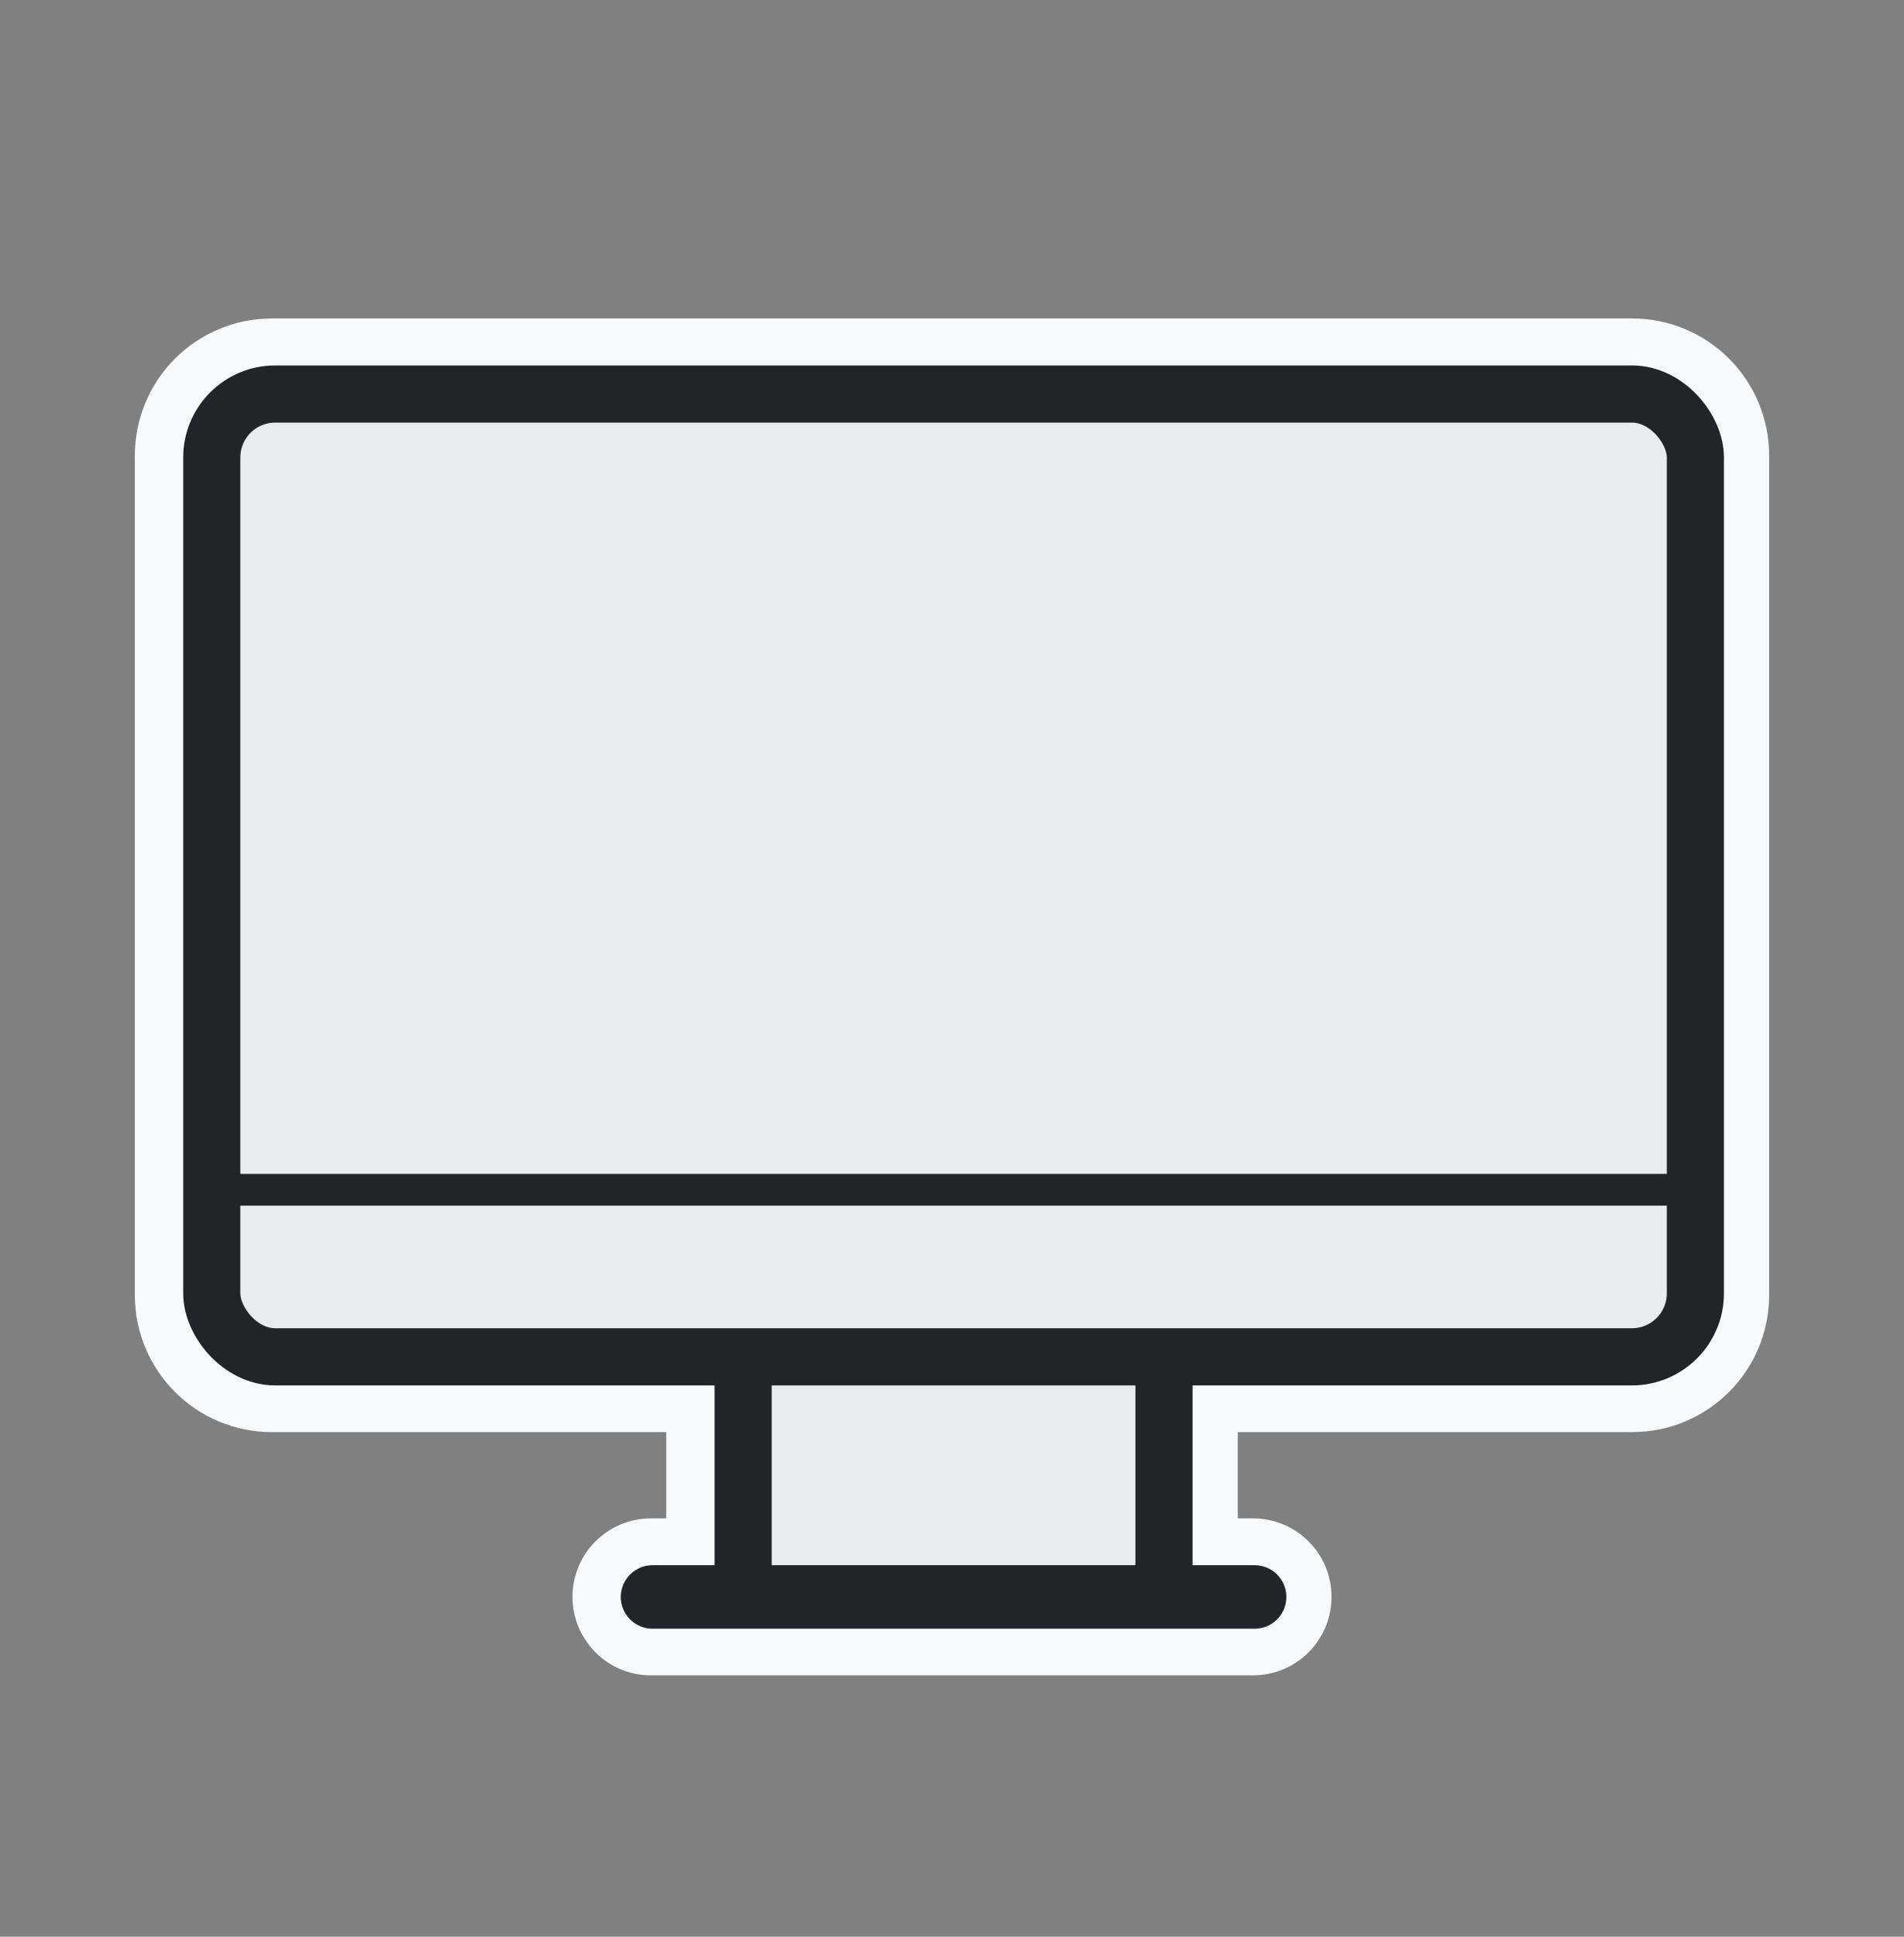 <svg width="60" height="61" viewBox="0 0 60 61" fill="none" xmlns="http://www.w3.org/2000/svg">
<rect x="0" y="0" width="60" height="61" fill="#808080" stroke="none"/>
<mask id="path-1-outside-1_50_2652" maskUnits="userSpaceOnUse" x="3.749" y="9.531" width="53" height="44" fill="black">
<rect fill="white" x="3.749" y="9.531" width="53" height="44"/>
<path fill-rule="evenodd" clip-rule="evenodd" d="M5.749 14.35C5.749 12.793 7.011 11.531 8.567 11.531H51.433C52.989 11.531 54.251 12.793 54.251 14.35V40.788C54.251 42.344 52.989 43.606 51.433 43.606H37.505V49.323H39.487C40.024 49.323 40.459 49.758 40.459 50.294C40.459 50.831 40.024 51.267 39.487 51.267H20.513C19.977 51.267 19.541 50.831 19.541 50.294C19.541 49.758 19.977 49.323 20.513 49.323H22.495V43.606H8.567C7.011 43.606 5.749 42.344 5.749 40.788V14.35ZM35.755 49.323H24.244V43.606H35.755V49.323ZM51.433 41.857H37.505V40.035C37.505 39.552 37.113 39.16 36.63 39.16H23.37C22.887 39.16 22.495 39.552 22.495 40.035V41.857H8.567C7.977 41.857 7.498 41.378 7.498 40.788V14.35C7.498 13.76 7.977 13.281 8.567 13.281H51.433C52.023 13.281 52.502 13.76 52.502 14.35V40.788C52.502 41.378 52.023 41.857 51.433 41.857ZM24.244 40.91V41.857H35.755V40.91H24.244Z"/>
</mask>
<path fill-rule="evenodd" clip-rule="evenodd" d="M5.749 14.35C5.749 12.793 7.011 11.531 8.567 11.531H51.433C52.989 11.531 54.251 12.793 54.251 14.35V40.788C54.251 42.344 52.989 43.606 51.433 43.606H37.505V49.323H39.487C40.024 49.323 40.459 49.758 40.459 50.294C40.459 50.831 40.024 51.267 39.487 51.267H20.513C19.977 51.267 19.541 50.831 19.541 50.294C19.541 49.758 19.977 49.323 20.513 49.323H22.495V43.606H8.567C7.011 43.606 5.749 42.344 5.749 40.788V14.35ZM35.755 49.323H24.244V43.606H35.755V49.323ZM51.433 41.857H37.505V40.035C37.505 39.552 37.113 39.16 36.63 39.16H23.37C22.887 39.16 22.495 39.552 22.495 40.035V41.857H8.567C7.977 41.857 7.498 41.378 7.498 40.788V14.35C7.498 13.76 7.977 13.281 8.567 13.281H51.433C52.023 13.281 52.502 13.76 52.502 14.35V40.788C52.502 41.378 52.023 41.857 51.433 41.857ZM24.244 40.91V41.857H35.755V40.91H24.244Z" fill="#F8F9FA"/>
<path d="M37.505 43.606V42.106C36.677 42.106 36.005 42.778 36.005 43.606H37.505ZM37.505 49.323H36.005C36.005 50.151 36.677 50.823 37.505 50.823V49.323ZM22.495 49.323V50.823C23.323 50.823 23.995 50.151 23.995 49.323H22.495ZM22.495 43.606H23.995C23.995 42.778 23.323 42.106 22.495 42.106V43.606ZM24.244 49.323H22.744C22.744 50.151 23.416 50.823 24.244 50.823V49.323ZM35.755 49.323V50.823C36.584 50.823 37.255 50.151 37.255 49.323H35.755ZM24.244 43.606V42.106C23.416 42.106 22.744 42.778 22.744 43.606H24.244ZM35.755 43.606H37.255C37.255 42.778 36.584 42.106 35.755 42.106V43.606ZM37.505 41.857H36.005C36.005 42.685 36.677 43.357 37.505 43.357V41.857ZM22.495 41.857V43.357C23.323 43.357 23.995 42.685 23.995 41.857H22.495ZM24.244 41.857H22.744C22.744 42.685 23.416 43.357 24.244 43.357V41.857ZM24.244 40.91V39.41C23.416 39.41 22.744 40.081 22.744 40.91H24.244ZM35.755 41.857V43.357C36.584 43.357 37.255 42.685 37.255 41.857H35.755ZM35.755 40.91H37.255C37.255 40.081 36.584 39.41 35.755 39.41V40.91ZM8.567 10.031C6.182 10.031 4.249 11.965 4.249 14.35H7.249C7.249 13.622 7.839 13.031 8.567 13.031V10.031ZM51.433 10.031H8.567V13.031H51.433V10.031ZM55.751 14.35C55.751 11.965 53.818 10.031 51.433 10.031V13.031C52.161 13.031 52.751 13.622 52.751 14.35H55.751ZM55.751 40.788V14.35H52.751V40.788H55.751ZM51.433 45.106C53.818 45.106 55.751 43.173 55.751 40.788H52.751C52.751 41.516 52.161 42.106 51.433 42.106V45.106ZM37.505 45.106H51.433V42.106H37.505V45.106ZM39.005 49.323V43.606H36.005V49.323H39.005ZM37.505 50.823H39.487V47.823H37.505V50.823ZM39.487 50.823C39.195 50.823 38.959 50.586 38.959 50.294H41.959C41.959 48.929 40.852 47.823 39.487 47.823V50.823ZM38.959 50.294C38.959 50.003 39.195 49.767 39.487 49.767V52.767C40.852 52.767 41.959 51.66 41.959 50.294H38.959ZM39.487 49.767H20.513V52.767H39.487V49.767ZM20.513 49.767C20.805 49.767 21.041 50.003 21.041 50.294H18.041C18.041 51.66 19.148 52.767 20.513 52.767V49.767ZM21.041 50.294C21.041 50.586 20.805 50.823 20.513 50.823V47.823C19.148 47.823 18.041 48.929 18.041 50.294H21.041ZM20.513 50.823H22.495V47.823H20.513V50.823ZM20.995 43.606V49.323H23.995V43.606H20.995ZM8.567 45.106H22.495V42.106H8.567V45.106ZM4.249 40.788C4.249 43.173 6.182 45.106 8.567 45.106V42.106C7.839 42.106 7.249 41.516 7.249 40.788H4.249ZM4.249 14.35V40.788H7.249V14.35H4.249ZM24.244 50.823H35.755V47.823H24.244V50.823ZM25.744 49.323V43.606H22.744V49.323H25.744ZM24.244 45.106H35.755V42.106H24.244V45.106ZM34.255 43.606V49.323H37.255V43.606H34.255ZM37.505 43.357H51.433V40.357H37.505V43.357ZM36.005 40.035V41.857H39.005V40.035H36.005ZM36.63 40.66C36.285 40.66 36.005 40.38 36.005 40.035H39.005C39.005 38.723 37.942 37.66 36.63 37.66V40.66ZM23.37 40.66H36.63V37.66H23.37V40.66ZM23.995 40.035C23.995 40.38 23.715 40.66 23.37 40.66V37.66C22.058 37.66 20.995 38.723 20.995 40.035H23.995ZM23.995 41.857V40.035H20.995V41.857H23.995ZM8.567 43.357H22.495V40.357H8.567V43.357ZM5.998 40.788C5.998 42.206 7.148 43.357 8.567 43.357V40.357C8.805 40.357 8.998 40.55 8.998 40.788H5.998ZM5.998 14.35V40.788H8.998V14.35H5.998ZM8.567 11.781C7.148 11.781 5.998 12.931 5.998 14.35H8.998C8.998 14.588 8.805 14.781 8.567 14.781V11.781ZM51.433 11.781H8.567V14.781H51.433V11.781ZM54.002 14.35C54.002 12.931 52.852 11.781 51.433 11.781V14.781C51.195 14.781 51.002 14.588 51.002 14.35H54.002ZM54.002 40.788V14.35H51.002V40.788H54.002ZM51.433 43.357C52.852 43.357 54.002 42.206 54.002 40.788H51.002C51.002 40.55 51.195 40.357 51.433 40.357V43.357ZM25.744 41.857V40.91H22.744V41.857H25.744ZM35.755 40.357H24.244V43.357H35.755V40.357ZM34.255 40.91V41.857H37.255V40.91H34.255ZM24.244 42.41H35.755V39.41H24.244V42.41Z" fill="#F8F9FA" mask="url(#path-1-outside-1_50_2652)"/>
<rect x="23.419" y="40.039" width="13.261" height="10.259" fill="#E9ECEF" stroke="#212529" stroke-width="1.8" stroke-linejoin="round"/>
<rect x="6.673" y="12.41" width="46.753" height="30.325" rx="2" fill="#E9ECEF" stroke="#212529" stroke-width="1.8" stroke-linejoin="round"/>
<g style="mix-blend-mode:multiply">
<circle cx="30.049" cy="39.859" r="0.765" fill="#E9ECEF"/>
</g>
<path fill-rule="evenodd" clip-rule="evenodd" d="M53.426 37.473H7.334Z" fill="white"/>
<path d="M53.426 37.473H7.334" stroke="#212529" stroke-linejoin="round"/>
<path fill-rule="evenodd" clip-rule="evenodd" d="M39.536 50.298H20.563Z" fill="#212529"/>
<path d="M39.536 50.298H20.563" stroke="#212529" stroke-width="2" stroke-linecap="round" stroke-linejoin="round"/>
</svg>

